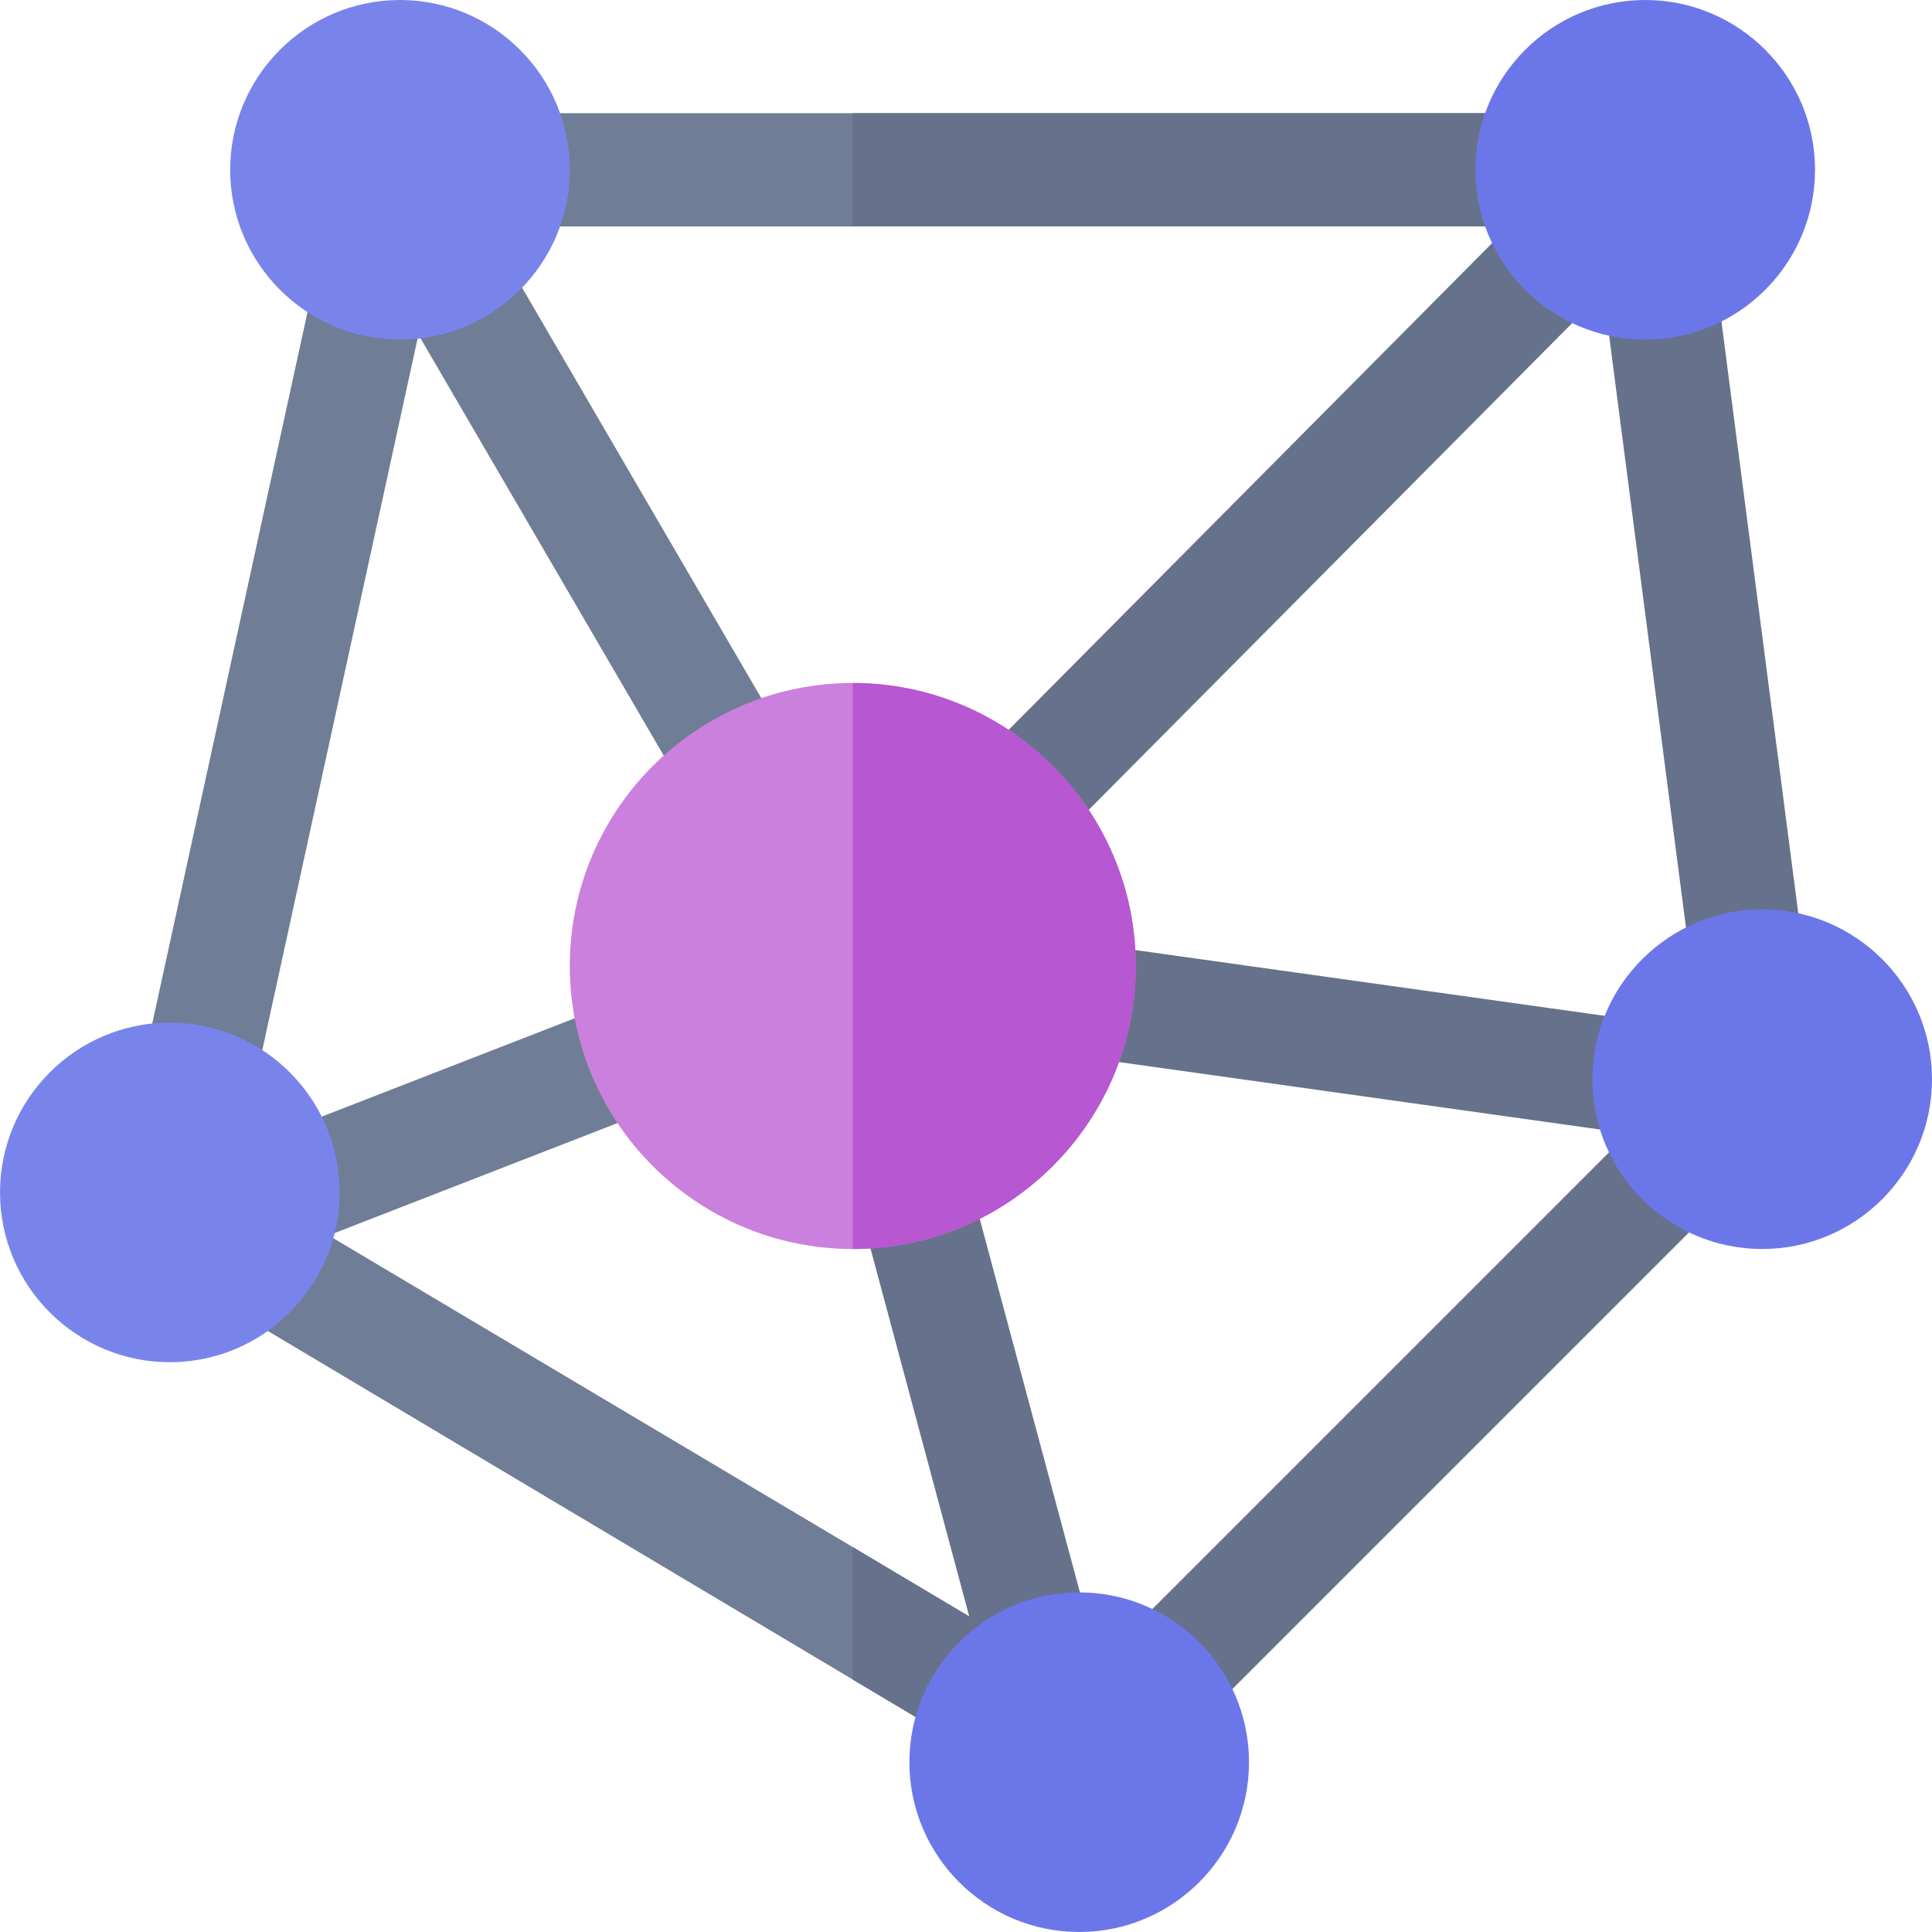 <svg viewBox="0 0 512 512" xmlns="http://www.w3.org/2000/svg"><g><path d="M406 60H136c-8.291 0-15-6.709-15-15s6.709-15 15-15h270c8.291 0 15 6.709 15 15s-6.709 15-15 15zM52.295 301.894c-1.04 0-2.095-.103-3.164-.337-8.101-1.729-13.257-9.712-11.514-17.813l46.44-212.787c1.743-8.086 9.595-13.315 17.813-11.514 8.101 1.729 13.257 9.712 11.514 17.813L66.943 290.043c-1.508 7.031-7.734 11.851-14.648 11.851zM274.9 456.799c-2.701 4.501-7.8 7.2-12.9 7.2-2.701 0-5.4-.599-7.8-2.1l-28.2-16.8-164.801-98.2c-7.2-4.199-9.3-13.5-5.099-20.7 4.2-6.899 13.2-9.3 20.4-5.099L226 410l43.801 26.1c6.899 4.2 9.3 13.499 5.099 20.699z" fill="#6f7d96"></path><path d="M307.211 460.789a14.948 14.948 0 0 1-10.605-4.395c-5.859-5.859-5.859-15.352 0-21.211l138.578-138.578c5.859-5.859 15.352-5.859 21.211 0s5.859 15.352 0 21.211L317.816 456.395a14.951 14.951 0 0 1-10.605 4.394zM463.265 271.234c-7.456 0-13.916-5.552-14.868-13.14L424.838 76.626c-1.025-8.218 4.805-15.718 13.022-16.743 8.32-1.04 15.703 4.805 16.743 13.022l23.559 181.469c1.025 8.218-4.805 15.718-13.022 16.743-.63.073-1.26.117-1.875.117zM275.204 453.963c-6.606 0-12.656-4.395-14.458-11.089l-33.545-125.028c-2.168-7.998 2.563-16.23 10.562-18.384 7.91-2.183 16.23 2.534 18.384 10.562l33.545 125.028c2.168 7.998-2.563 16.23-10.562 18.384a14.486 14.486 0 0 1-3.926.527z" fill="#66728b"></path><path d="M268.422 228.578a14.948 14.948 0 0 1-10.605-4.395c-5.859-5.859-5.859-15.352 0-21.211L404.184 55.605c5.859-5.859 15.352-5.859 21.211 0s5.859 15.352 0 21.211L279.027 224.184a14.951 14.951 0 0 1-10.605 4.394z" fill="#66728b"></path><path d="M195.619 219.262a15.018 15.018 0 0 1-12.949-7.397L105.707 79.819c-4.189-7.148-1.802-16.348 5.332-20.537 7.163-4.219 16.333-1.787 20.537 5.332l76.963 132.045c4.189 7.148 1.802 16.348-5.332 20.537a14.906 14.906 0 0 1-7.588 2.066z" fill="#6f7d96"></path><path d="M437.015 301c-.688 0-1.406-.044-2.109-.146l-151.63-21.255c-8.203-1.157-13.916-8.745-12.759-16.948 1.143-8.203 8.774-13.887 16.948-12.759l151.63 21.255c8.203 1.157 13.916 8.745 12.759 16.948-1.055 7.5-7.486 12.905-14.839 12.905z" fill="#66728b"></path><path d="M75 331c-5.977 0-11.646-3.604-13.96-9.521-3.032-7.705.762-16.406 8.481-19.438l95.512-37.134c7.646-2.988 16.406.762 19.438 8.481 3.032 7.705-.762 16.406-8.481 19.438L80.479 329.96A14.967 14.967 0 0 1 75 331z" fill="#6f7d96"></path><path d="M274.9 456.799c-2.701 4.501-7.8 7.2-12.9 7.2-2.701 0-5.4-.599-7.8-2.1l-28.2-16.8V410l43.801 26.1c6.899 4.2 9.3 13.499 5.099 20.699zM406 30H226v30h180c8.291 0 15-6.709 15-15s-6.709-15-15-15z" fill="#66728b"></path><path d="M436 90c-24.814 0-45-20.186-45-45s20.186-45 45-45 45 20.186 45 45-20.186 45-45 45zM467 331c-24.814 0-45-20.186-45-45s20.186-45 45-45 45 20.186 45 45-20.186 45-45 45zM286 512c-24.814 0-45-20.186-45-45s20.186-45 45-45 45 20.186 45 45-20.186 45-45 45z" fill="#6b77e8"></path><path d="M45 361c-24.814 0-45-20.186-45-45s20.186-45 45-45 45 20.186 45 45-20.186 45-45 45zM106 90c-24.814 0-45-20.186-45-45S81.186 0 106 0s45 20.186 45 45-20.186 45-45 45z" fill="#7984eb"></path><path d="M226 331c-41.353 0-75-33.647-75-75s33.647-75 75-75 75 33.647 75 75-33.647 75-75 75z" fill="#ca80dc"></path><path d="M301 256c0-41.353-33.647-75-75-75v150c41.353 0 75-33.647 75-75z" fill="#b757d1"></path></g></svg>